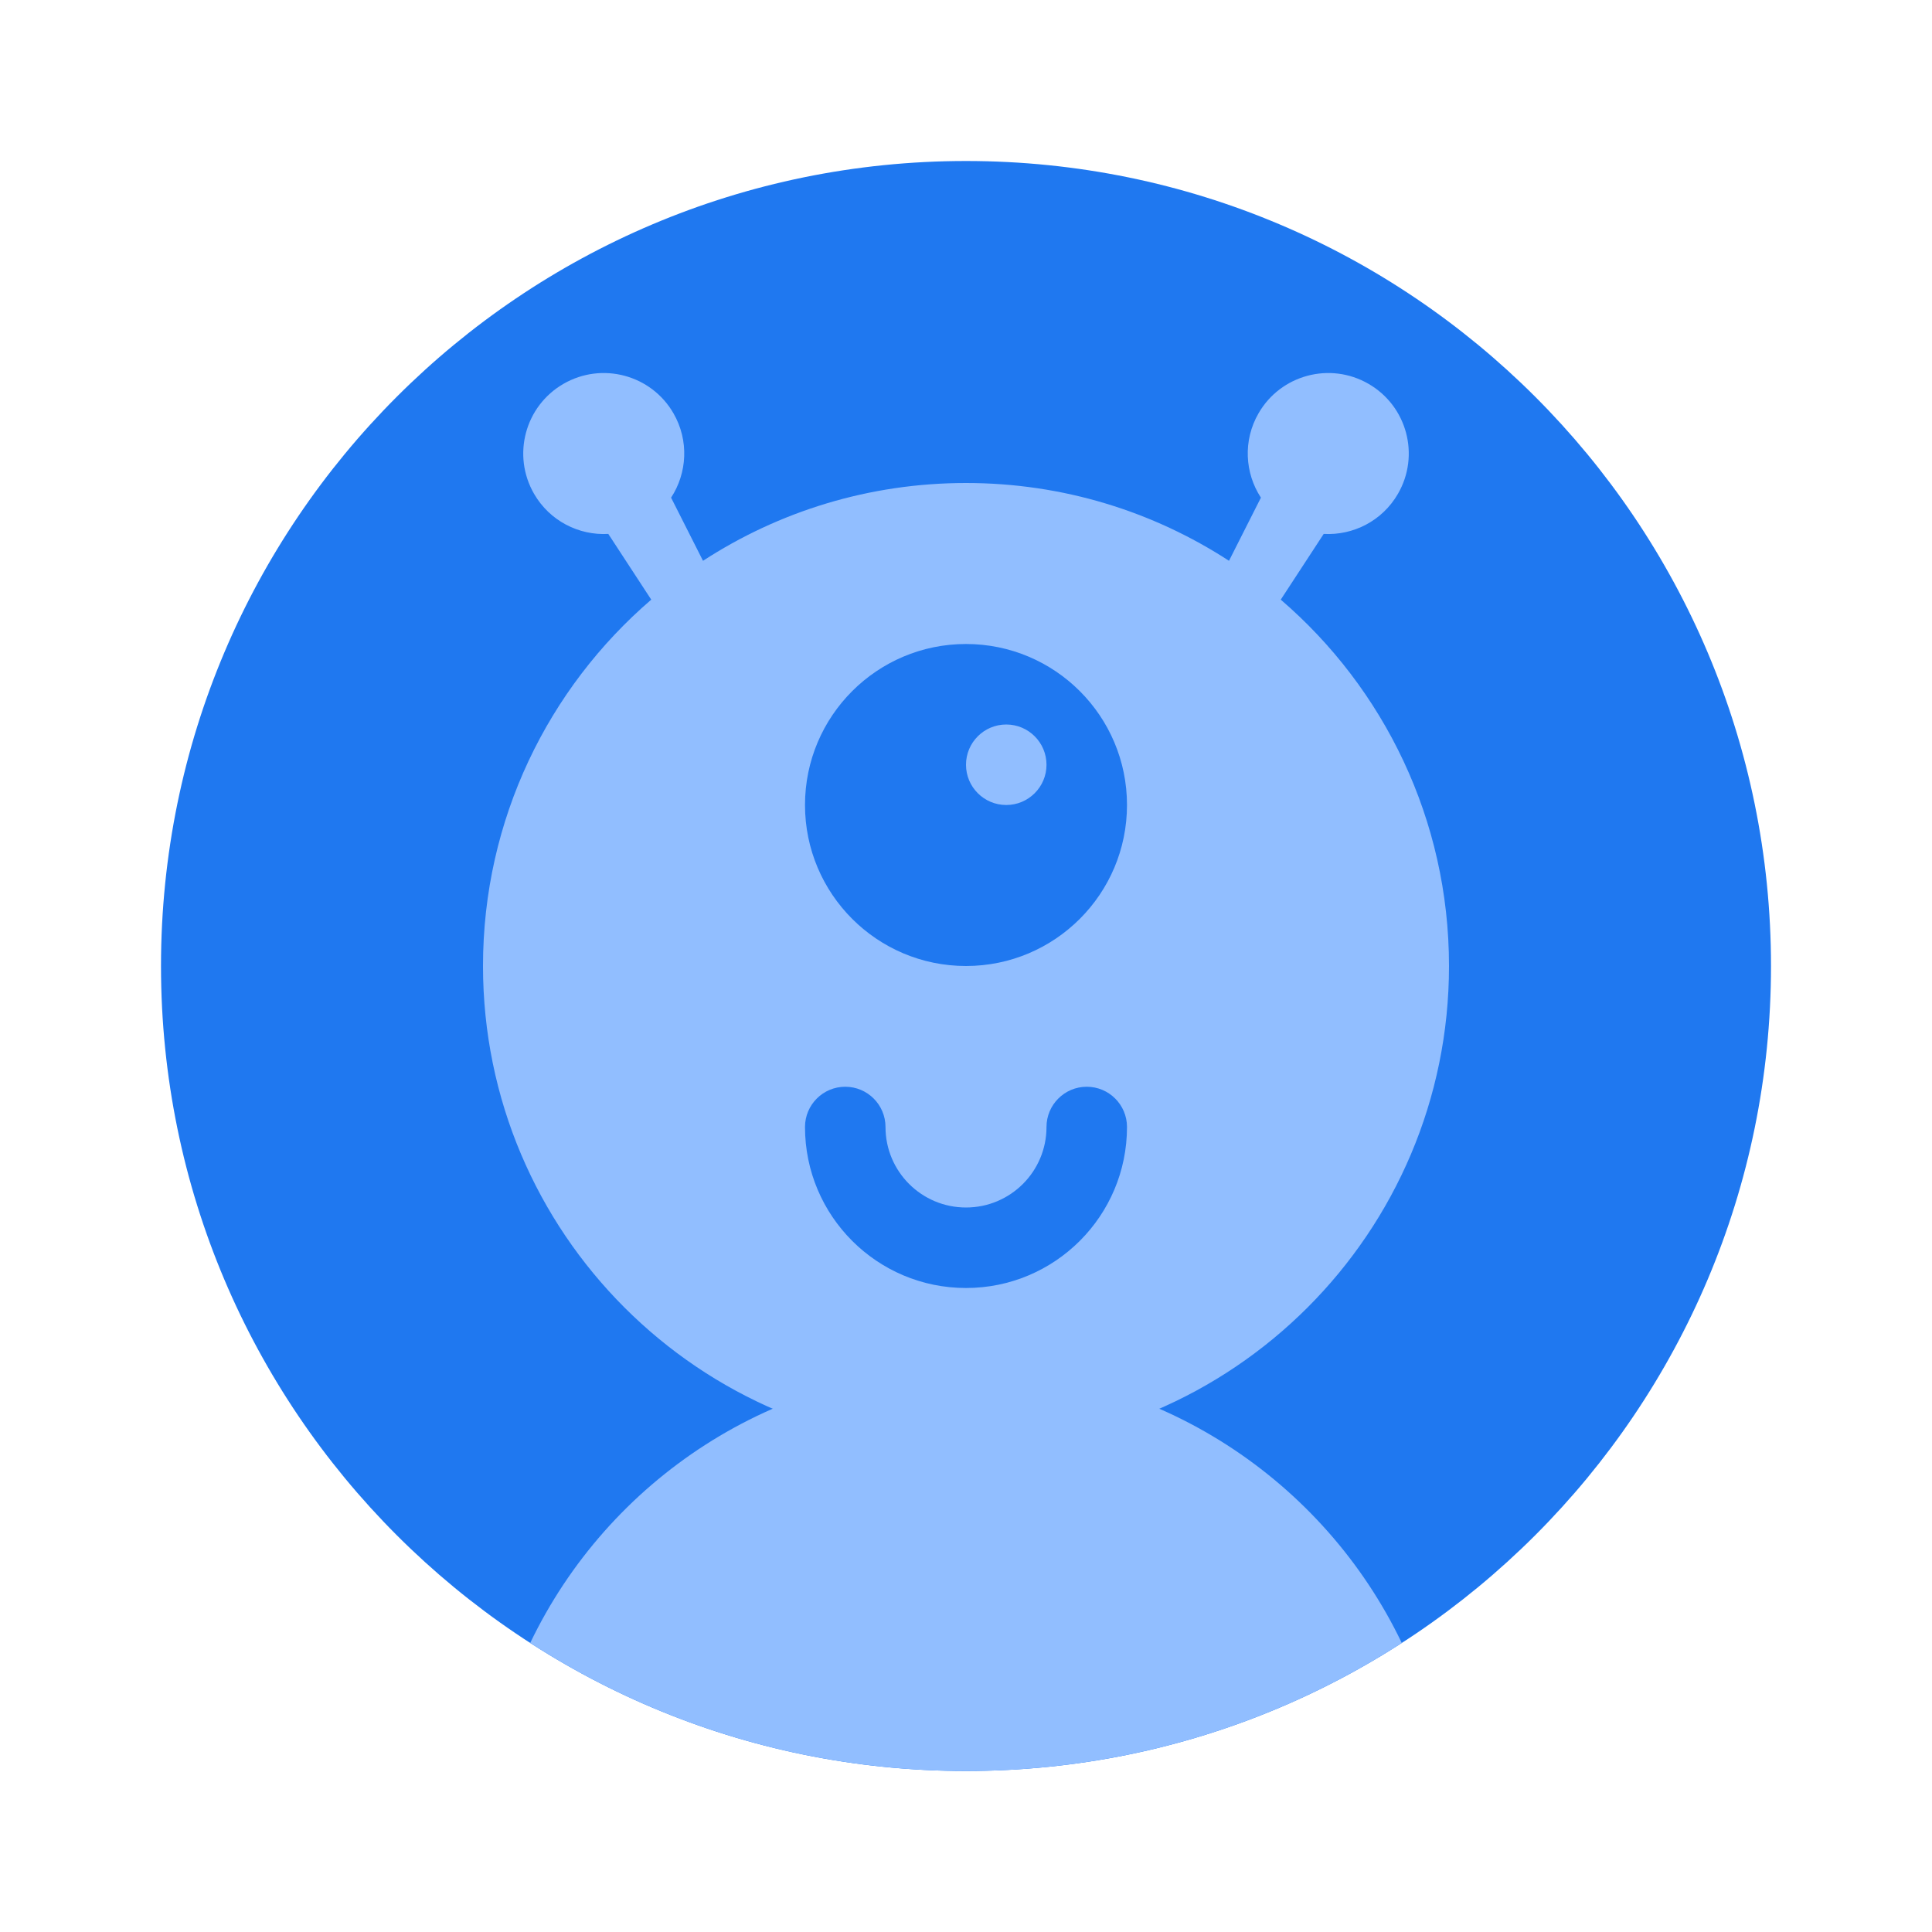 <svg viewBox="0 0 24 24" fill="none" xmlns="http://www.w3.org/2000/svg">





<g transform="matrix(0.5,0,0,0.5,0,0)"><path d="M44 24C44 35.046 35.046 44 24 44C12.954 44 4 35.046 4 24C4 12.954 12.954 4 24 4C35.046 4 44 12.954 44 24Z" fill="#1F78F0"></path><path fill-rule="evenodd" clip-rule="evenodd" d="M32.887 13.265C33.617 13.306 34.342 12.944 34.732 12.268C35.285 11.311 34.957 10.088 34 9.536C33.044 8.984 31.82 9.311 31.268 10.268C30.878 10.944 30.927 11.753 31.327 12.364L30.534 13.933C28.654 12.71 26.41 12 24 12C21.59 12 19.346 12.71 17.466 13.933L16.673 12.364C17.073 11.753 17.122 10.944 16.732 10.268C16.18 9.311 14.957 8.984 14 9.536C13.043 10.088 12.716 11.311 13.268 12.268C13.658 12.944 14.383 13.306 15.113 13.265L16.18 14.898C13.621 17.098 12 20.36 12 24C12 30.627 17.373 36 24 36C30.627 36 36 30.627 36 24C36 20.36 34.379 17.098 31.82 14.898L32.887 13.265Z" fill="#91BEFF"></path><path fill-rule="evenodd" clip-rule="evenodd" d="M34.827 40.819C31.706 42.832 27.99 44 24 44C20.01 44 16.294 42.832 13.173 40.819C15.107 36.785 19.228 34 24 34C28.772 34 32.893 36.785 34.827 40.819Z" fill="#91BEFF"></path><path fill-rule="evenodd" clip-rule="evenodd" d="M21 27C21.552 27 22 27.448 22 28C22 29.105 22.895 30 24 30C25.105 30 26 29.105 26 28C26 27.448 26.448 27 27 27C27.552 27 28 27.448 28 28C28 30.209 26.209 32 24 32C21.791 32 20 30.209 20 28C20 27.448 20.448 27 21 27Z" fill="#1F78F0"></path><path fill-rule="evenodd" clip-rule="evenodd" d="M24 24C26.209 24 28 22.209 28 20C28 17.791 26.209 16 24 16C21.791 16 20 17.791 20 20C20 22.209 21.791 24 24 24ZM25 20C25.552 20 26 19.552 26 19C26 18.448 25.552 18 25 18C24.448 18 24 18.448 24 19C24 19.552 24.448 20 25 20Z" fill="#1F78F0"></path></g></svg>